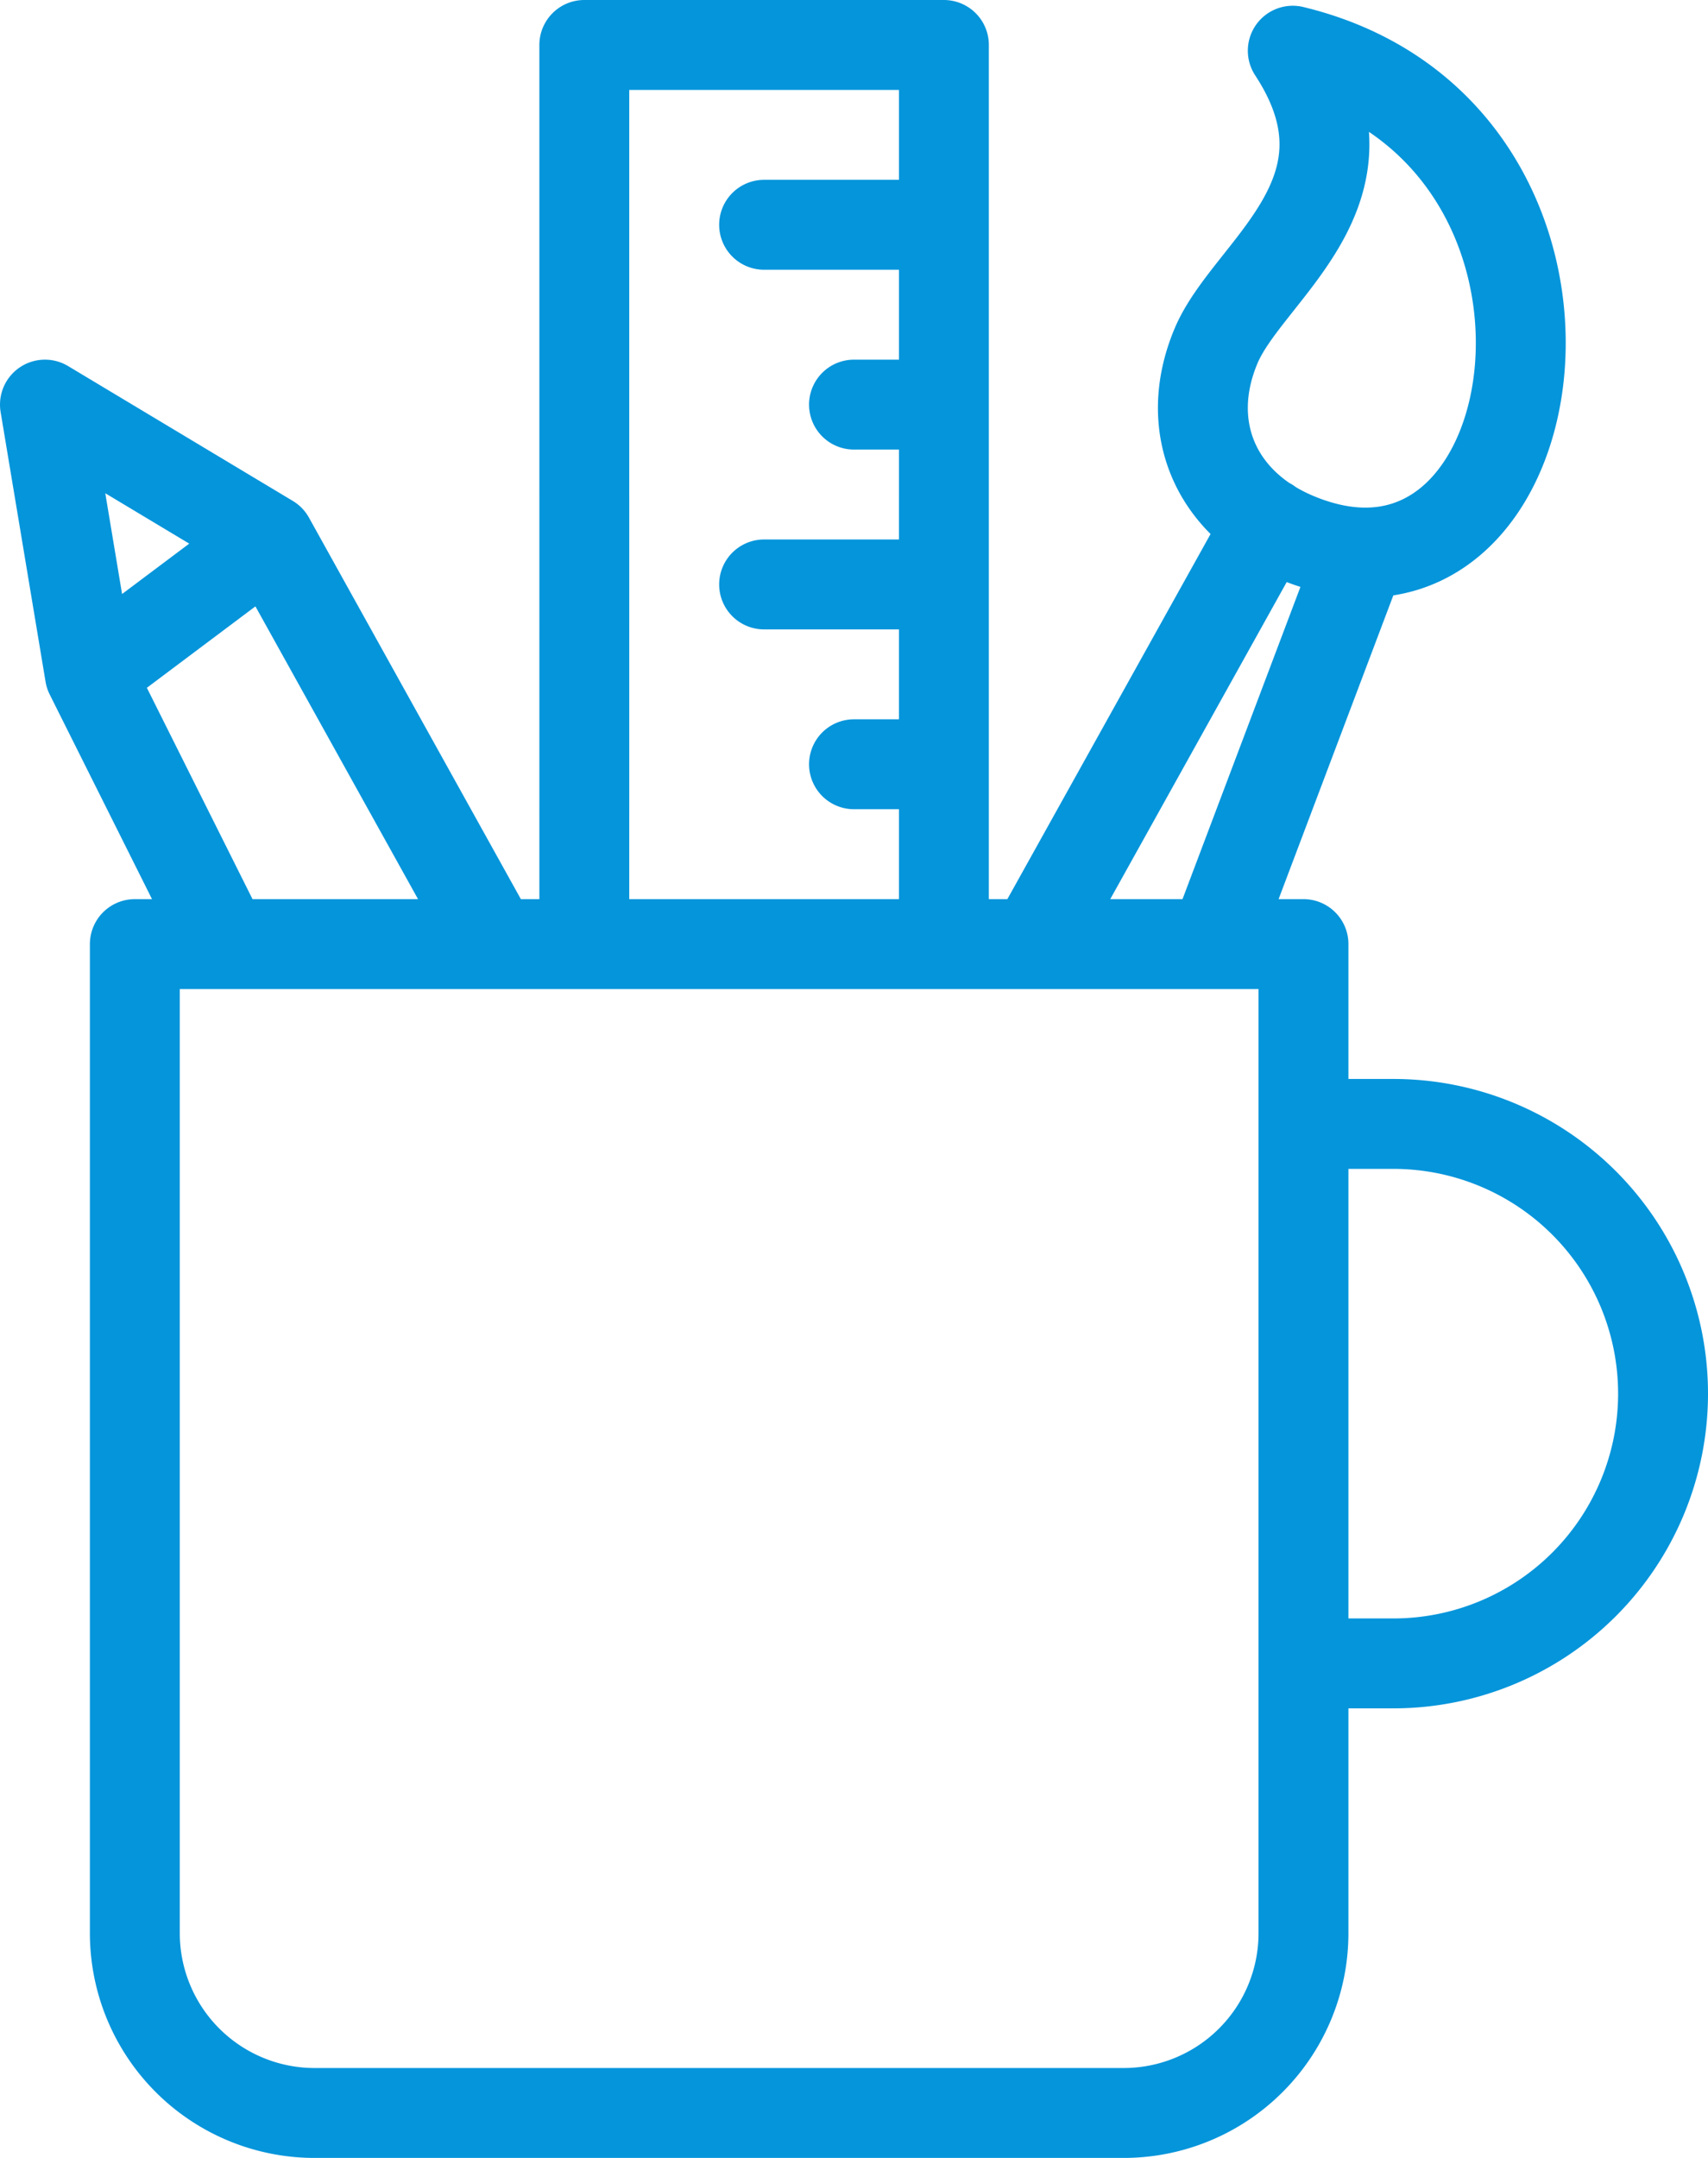 <svg xmlns="http://www.w3.org/2000/svg" width="19" height="24"><path d="M14.5 12.5h1a3 3 0 1 1 0 6h-1m0 3a2 2 0 0 1-2 2h-9a2 2 0 0 1-2-2v-11h13v11zM14.381.564c1.032 1.574-.497 2.437-.853 3.282-.377.894-.01 1.752.885 2.129 2.9 1.222 3.763-4.493-.032-5.411zM11.5 10.5l2.609-4.687m1.032.343L13.5 10.5m-8 0h-3L1 7.5l-.5-3L3 6zM1 7.5L3 6m3.5 4.5h4V.5h-4zm4-8h-2m2 2h-1m1 2h-2m2 2h-1" fill="none" stroke="#0595DB" stroke-linecap="round" stroke-linejoin="round"/></svg>